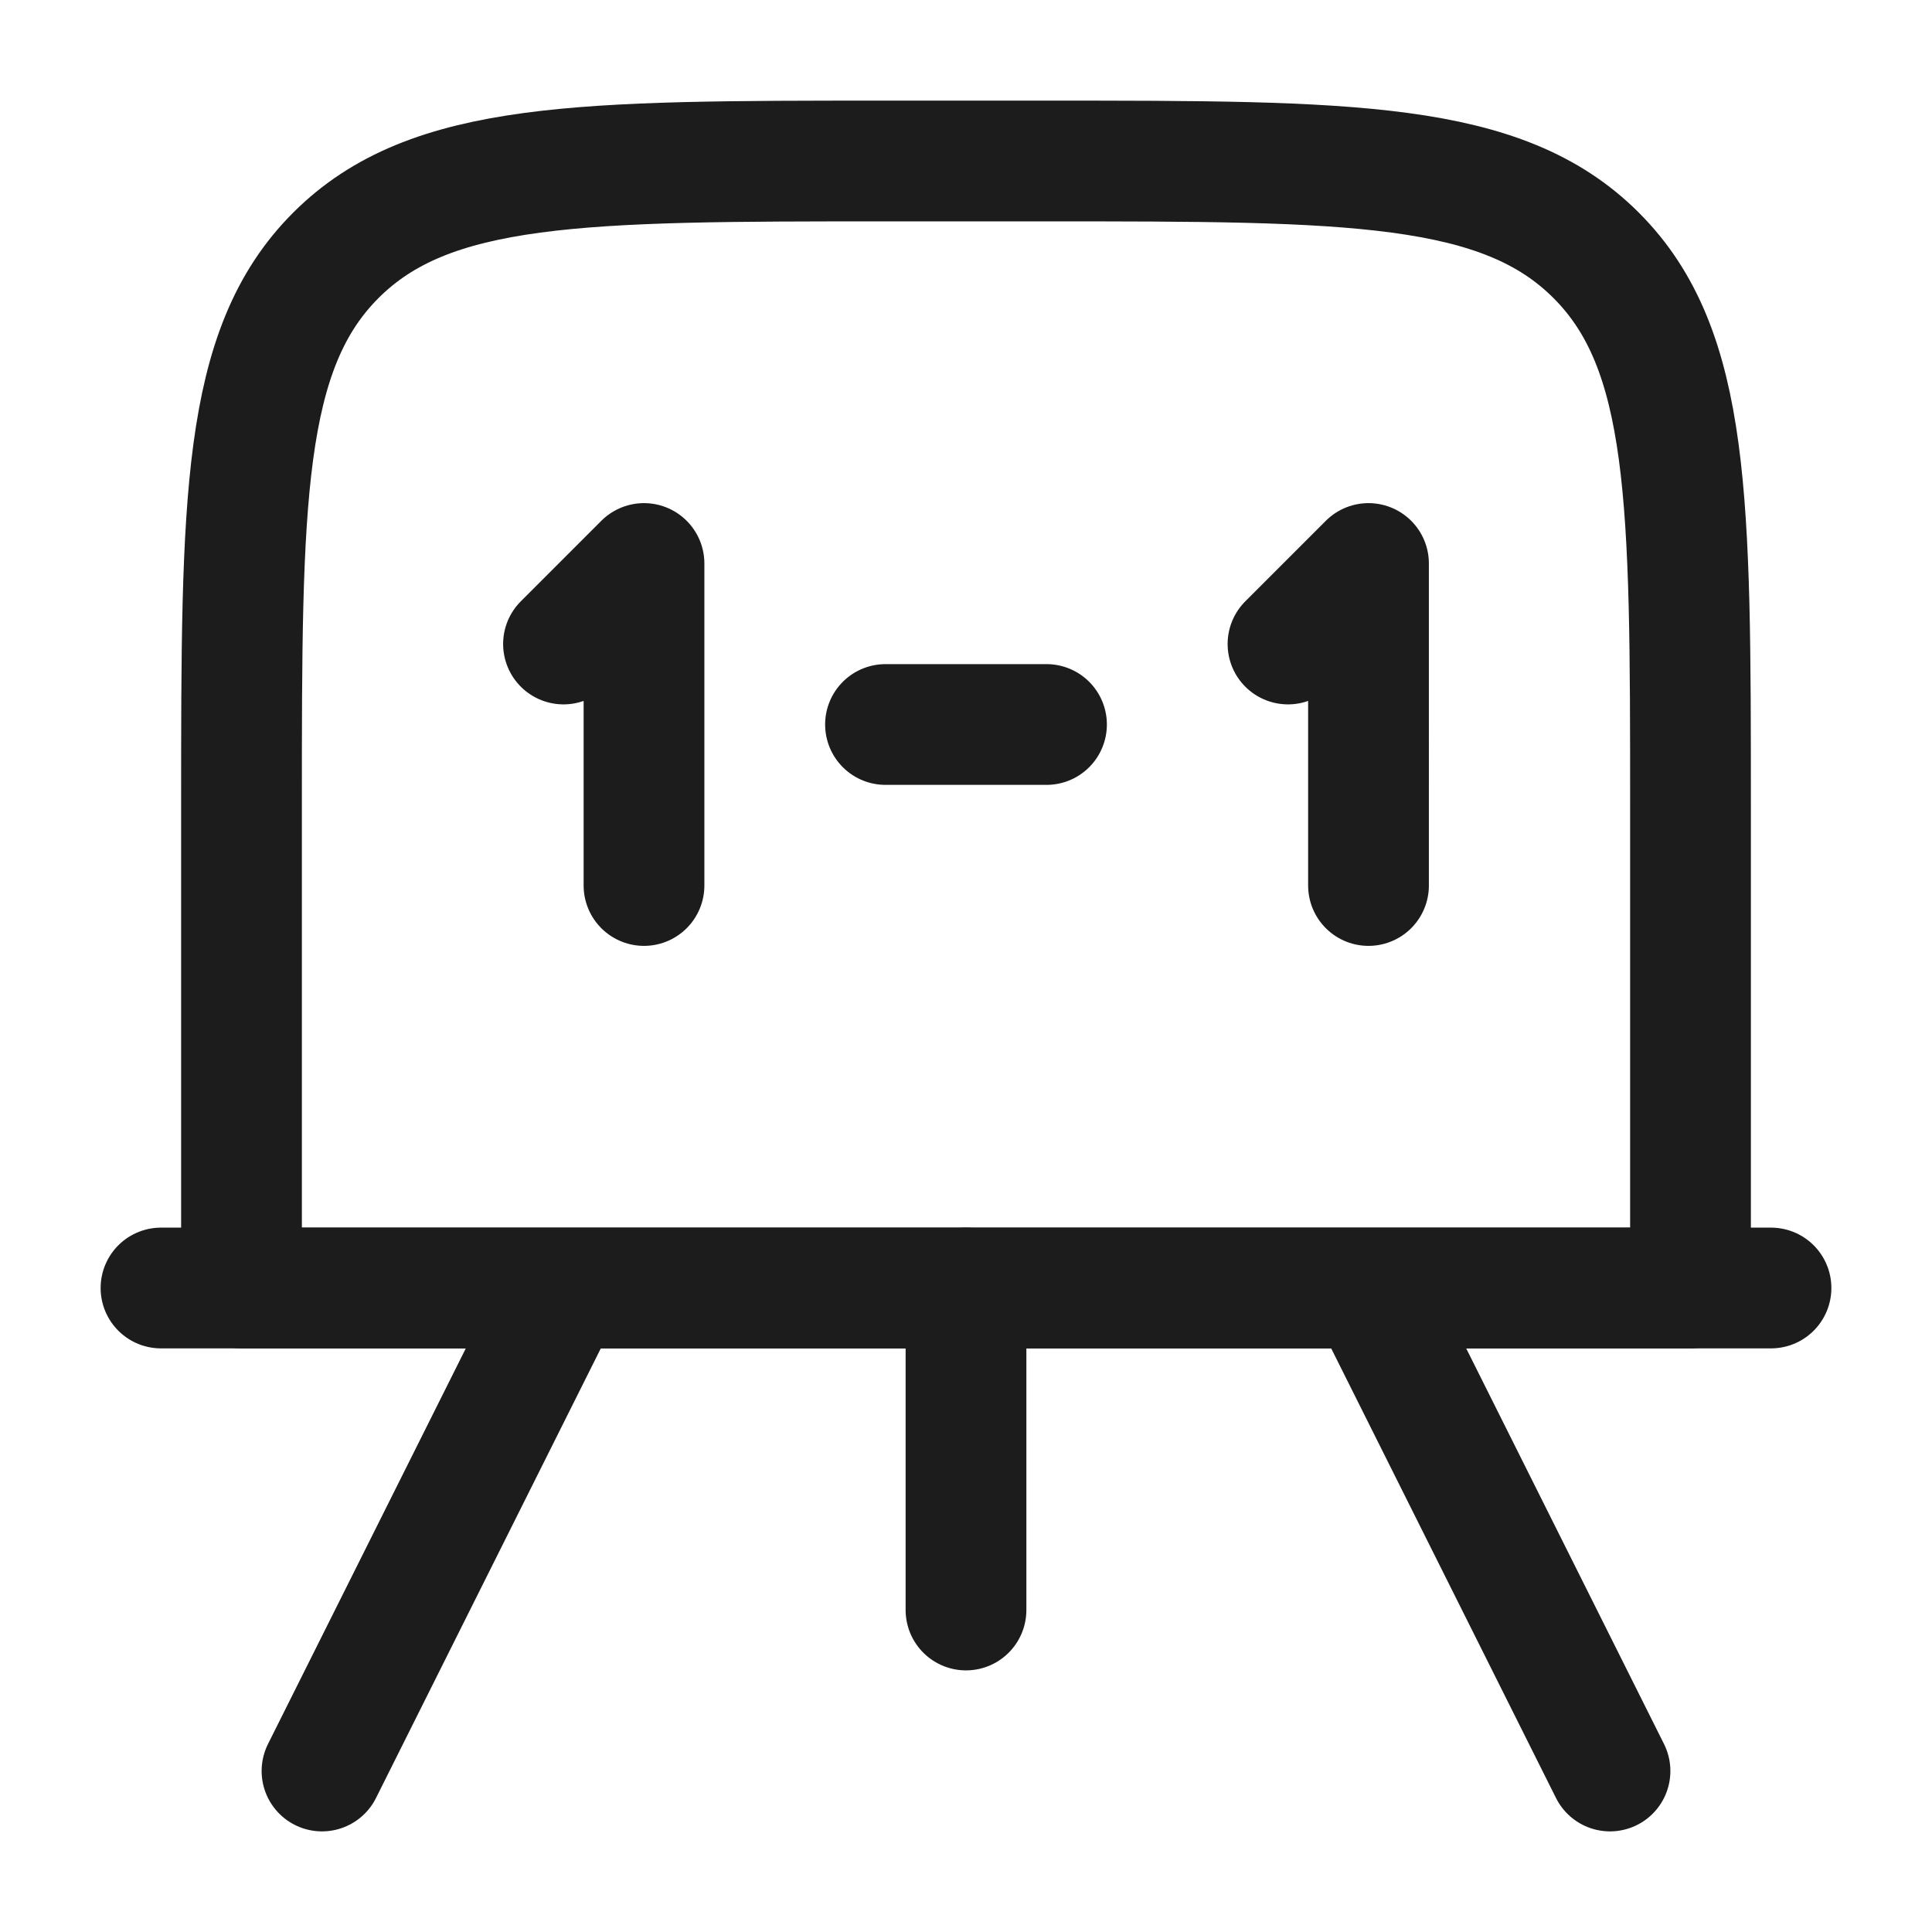 <svg xmlns="http://www.w3.org/2000/svg" width="24" height="24" fill="none" viewBox="0 0 24 24">
  <path stroke="#1B1C1B" stroke-linejoin="round" stroke-width="1.5" d="M3 10c0-3.771 0-5.657 1.172-6.828C5.343 2 7.229 2 11 2h2c3.771 0 5.657 0 6.828 1.172C21 4.343 21 6.229 21 10v6H3v-6Z"/>
  <path stroke="#1B1C1B" stroke-linecap="round" stroke-width="1.5" d="M2 16h20M4 22l3-6m13 6-3-6"/>
  <path stroke="#1B1C1B" stroke-linecap="round" stroke-linejoin="round" stroke-width="1.5" d="M13 9h-2m-3 2V7L7 8m10 3V7l-1 1m-4 12v-4"/>
</svg>
